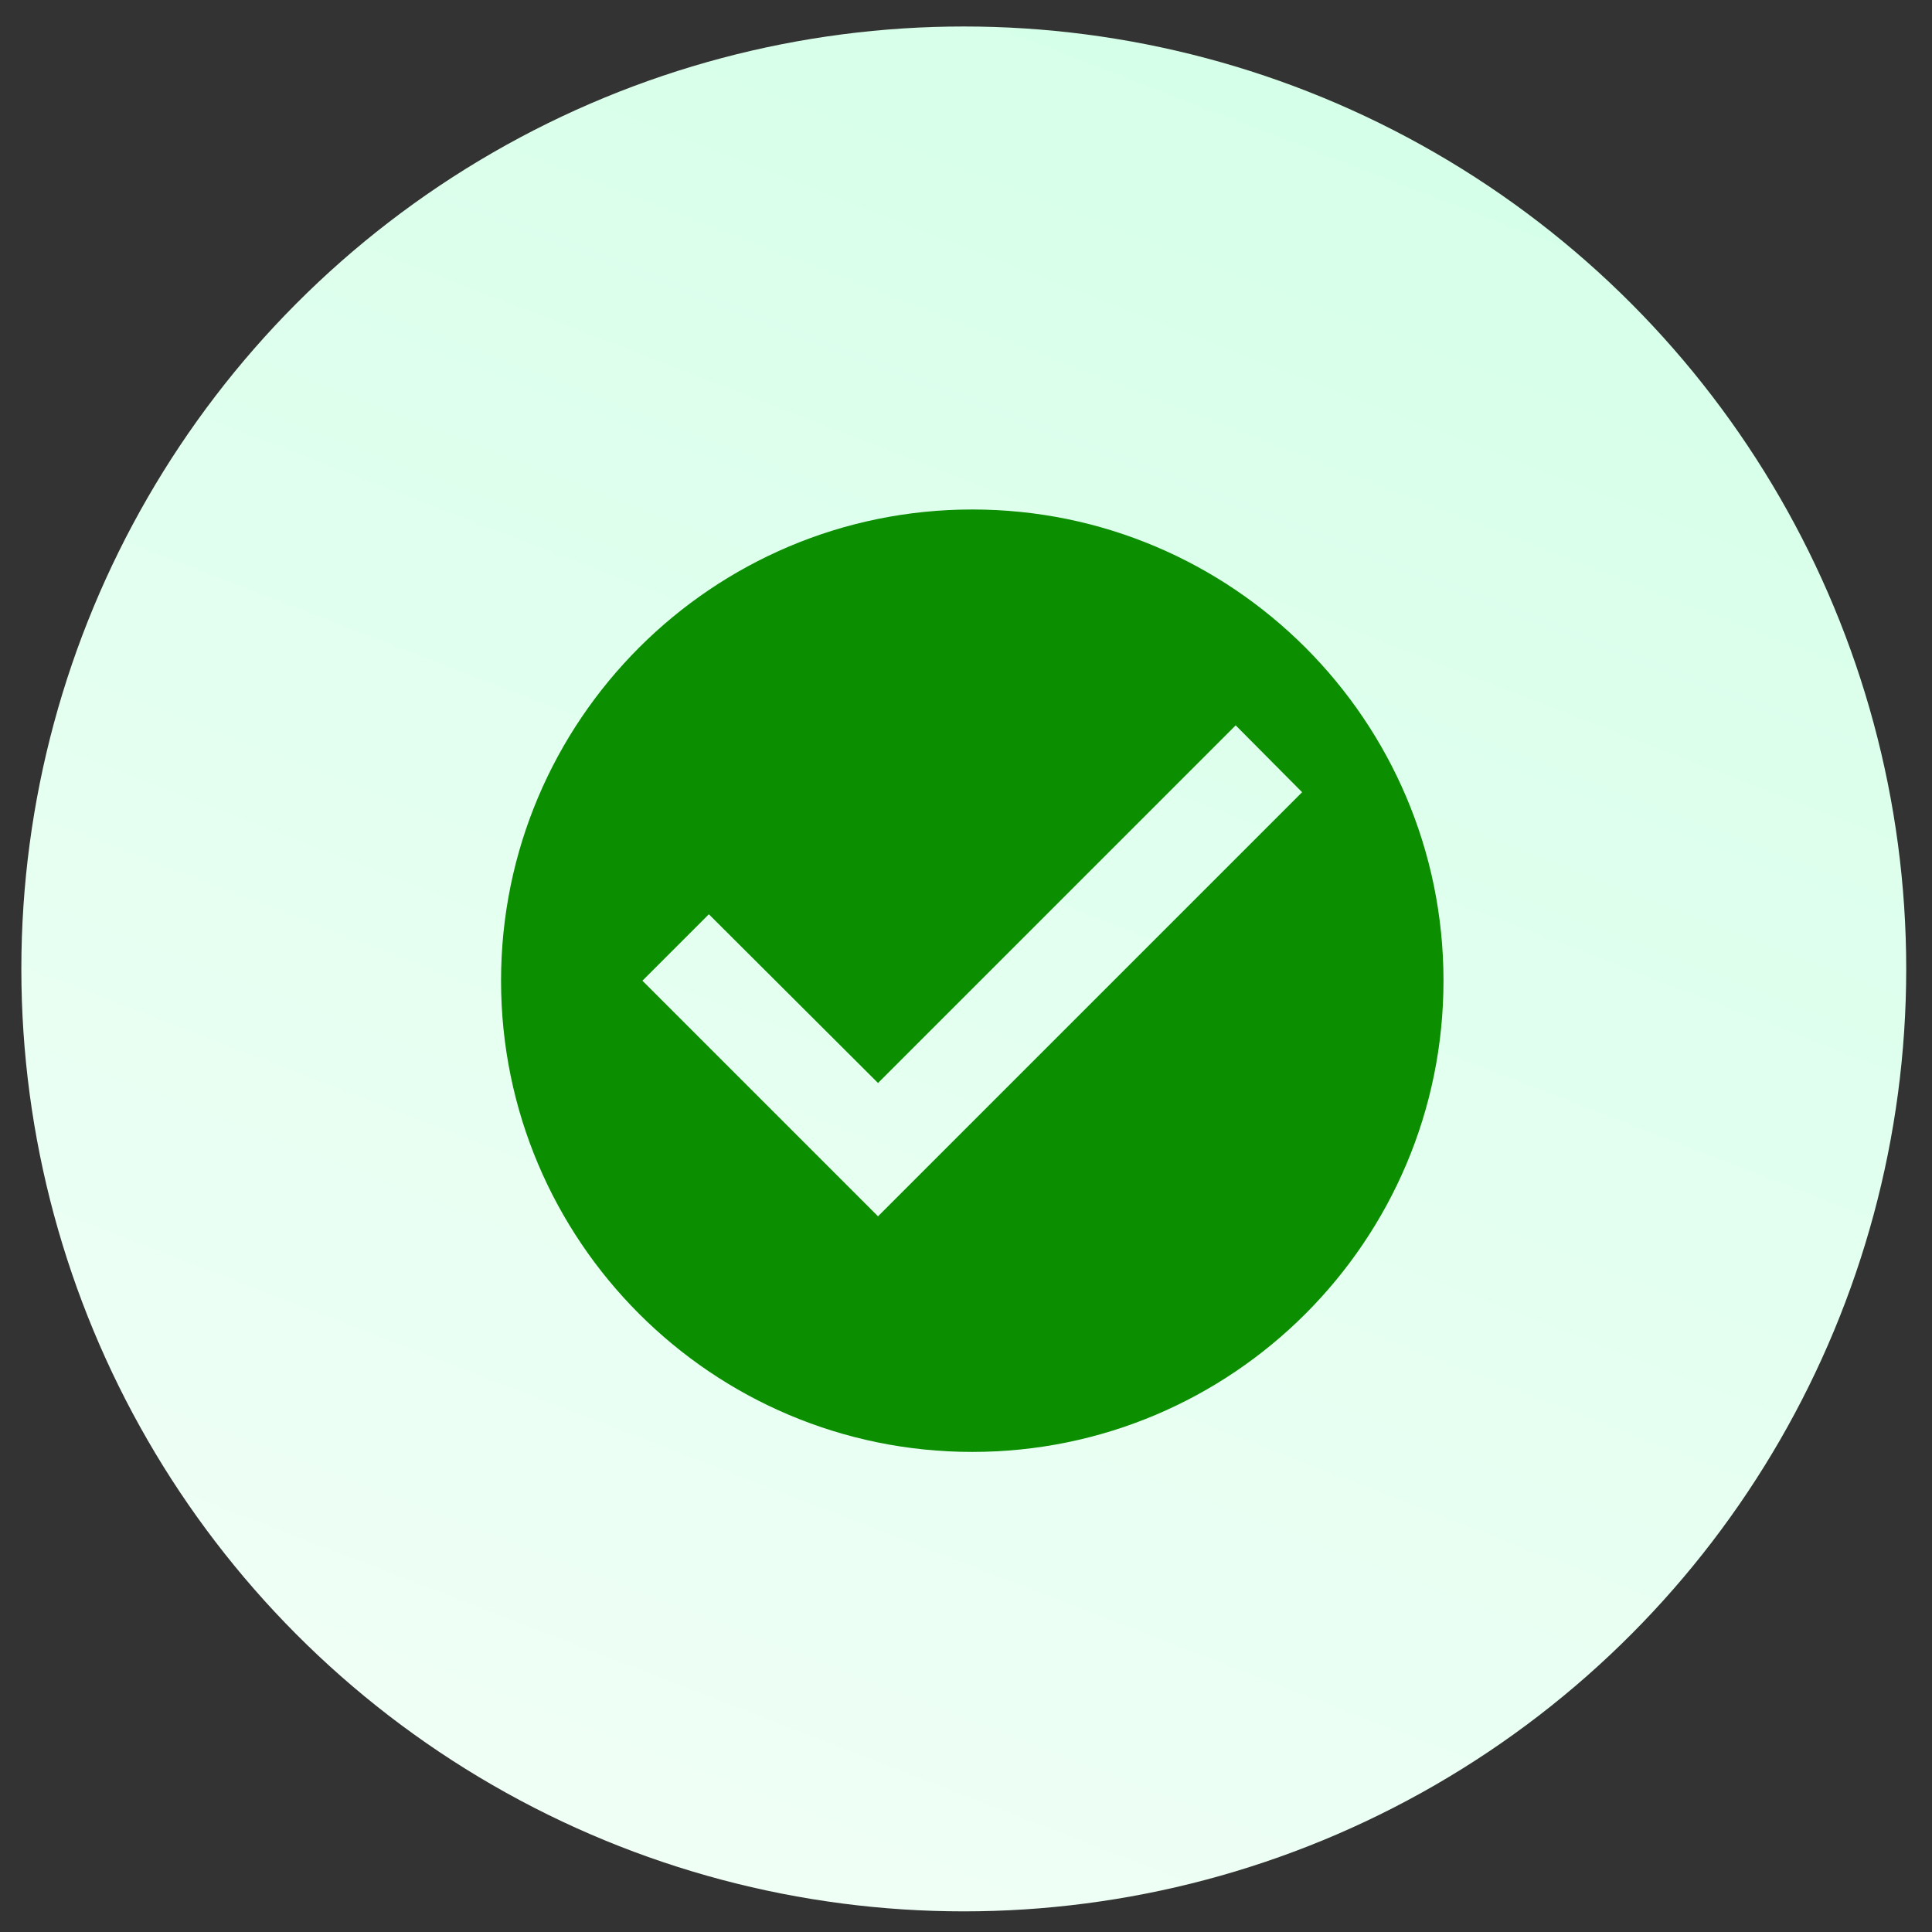 <svg width="41" height="41" viewBox="0 0 41 41" fill="none" xmlns="http://www.w3.org/2000/svg">
<rect x="0" y="0" width="41" height="41" fill="#333333" stroke="none"/>
<circle cx="20.453" cy="20.562" r="20" fill="url(#paint0_linear_2967_6177)"/>
<path d="M20.633 10.812C15.113 10.812 10.633 15.293 10.633 20.812C10.633 26.332 15.113 30.812 20.633 30.812C26.153 30.812 30.633 26.332 30.633 20.812C30.633 15.293 26.153 10.812 20.633 10.812ZM18.633 25.812L13.633 20.812L15.043 19.402L18.633 22.983L26.223 15.393L27.633 16.812L18.633 25.812Z" fill="#0B8E00"/>
<defs>
<linearGradient id="paint0_linear_2967_6177" x1="35.953" y1="0.563" x2="20.453" y2="40.562" gradientUnits="userSpaceOnUse">
<stop stop-color="#D3FFE7"/>
<stop offset="1" stop-color="#EFFFF6"/>
</linearGradient>
</defs>
</svg>
